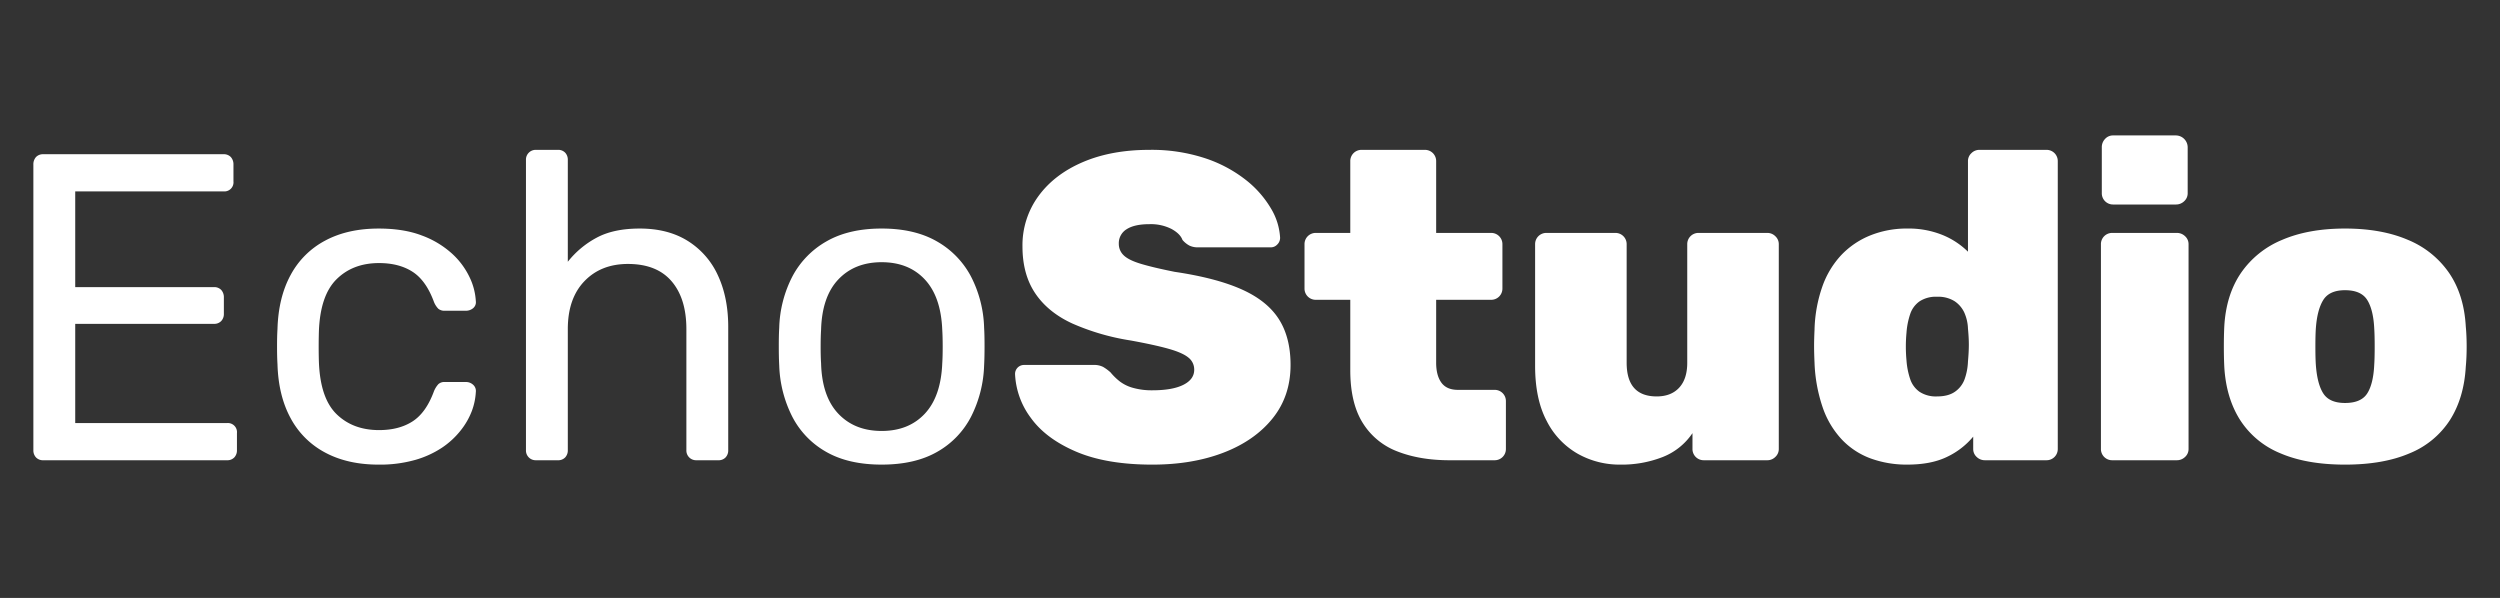 <svg xmlns="http://www.w3.org/2000/svg" width="1200" height="287" viewBox="0 0 1200 287">
  <rect x="0" y="0" width="1200" height="287" fill="#333333" stroke="none"/>
  <defs>
    <style>
      .cls-1 {
        fill: #fff;
        fill-rule: evenodd;
      }
    </style>
  </defs>
  <path id="EchoStudio" class="cls-1" d="M108.922,220.917a4.589,4.589,0,0,0,3.557-1.364,4.911,4.911,0,0,0,1.255-3.463v-8.183a4.377,4.377,0,0,0-4.812-4.827H36.106V155.447h66.539a4.585,4.585,0,0,0,3.557-1.364,4.909,4.909,0,0,0,1.255-3.462v-7.764a5.218,5.218,0,0,0-1.255-3.673,4.6,4.6,0,0,0-3.557-1.364H36.106V91.866h71.142a4.377,4.377,0,0,0,4.812-4.826V79.066a5.216,5.216,0,0,0-1.255-3.672,4.6,4.6,0,0,0-3.557-1.364H20.832a4.593,4.593,0,0,0-3.557,1.364,5.216,5.216,0,0,0-1.256,3.672V216.09a4.911,4.911,0,0,0,1.256,3.463,4.583,4.583,0,0,0,3.557,1.364h88.09Zm90.183-.1a46.232,46.232,0,0,0,12.972-5.876,39.019,39.019,0,0,0,9.1-8.393,34.8,34.8,0,0,0,5.335-9.338,30.72,30.72,0,0,0,1.883-9.023,3.959,3.959,0,0,0-1.255-3.462,5.039,5.039,0,0,0-3.557-1.364H213.542a4.256,4.256,0,0,0-3.139,1.049,11.61,11.61,0,0,0-2.092,3.357q-3.766,10.284-10.253,14.479t-16.111,4.2q-12.555,0-20.4-7.659T153.072,173.7q-0.212-7.131,0-14.689,0.627-17.2,8.474-24.971t20.4-7.764q9.621,0,16.111,4.2t10.253,14.479a9.959,9.959,0,0,0,2.092,3.253,4.555,4.555,0,0,0,3.139.944h10.044a5.28,5.28,0,0,0,3.557-1.259,3.691,3.691,0,0,0,1.255-3.358,30.288,30.288,0,0,0-3.034-11.541,36.525,36.525,0,0,0-8.474-11.331,44.314,44.314,0,0,0-14.333-8.6q-8.685-3.354-20.819-3.357-14.861,0-25.632,5.771a40.058,40.058,0,0,0-16.635,16.577q-5.861,10.81-6.277,25.915-0.211,3.147-.209,8.394t0.209,8.393q0.417,15.108,6.277,25.915a40.02,40.02,0,0,0,16.635,16.578q10.774,5.769,25.632,5.77A62.012,62.012,0,0,0,199.105,220.812Zm68.631,0.1a4.589,4.589,0,0,0,3.557-1.364,4.911,4.911,0,0,0,1.255-3.463V157.965q0-14.685,7.951-22.977t20.924-8.289q13.81,0,20.924,8.289t7.115,22.977V216.09a4.66,4.66,0,0,0,4.812,4.827h10.462a4.587,4.587,0,0,0,3.557-1.364,4.912,4.912,0,0,0,1.256-3.463V156.916q0-14.057-4.917-24.656a37.993,37.993,0,0,0-14.438-16.578q-9.523-5.981-23.121-5.98-12.555,0-20.715,4.407a44.215,44.215,0,0,0-13.81,11.541V76.757a4.921,4.921,0,0,0-1.255-3.462,4.6,4.6,0,0,0-3.557-1.364H257.274a4.66,4.66,0,0,0-4.813,4.826V216.09a4.66,4.66,0,0,0,4.813,4.827h10.462Zm182.039-3.987A40.878,40.878,0,0,0,466.1,200.038a58.254,58.254,0,0,0,6.277-24.656q0.205-3.566.209-9.128t-0.209-8.918a57,57,0,0,0-6.382-24.761,41.768,41.768,0,0,0-16.425-16.788Q438.9,109.7,423.2,109.7t-26.364,6.085a41.749,41.749,0,0,0-16.425,16.788,56.946,56.946,0,0,0-6.382,24.761q-0.211,3.358-.209,8.918t0.209,9.128a58.254,58.254,0,0,0,6.277,24.656,40.871,40.871,0,0,0,16.321,16.892q10.671,6.084,26.573,6.085T449.775,216.93Zm-47.393-18.361q-7.846-8.287-8.265-24.237-0.212-3.147-.209-7.973t0.209-7.974q0.417-15.945,8.265-24.237T423.2,125.86q12.972,0,20.715,8.288t8.37,24.237q0.205,3.147.209,7.974t-0.209,7.973q-0.628,15.95-8.37,24.237T423.2,206.858Q410.226,206.858,402.382,198.569Zm184.969,18.676q14.957-5.769,23.539-16.473t8.579-25.6q0-13.219-5.649-22.033T595.93,138.87q-12.241-5.454-32.119-8.394-10.466-2.1-16.321-3.882t-8.16-4.092a7.459,7.459,0,0,1-2.3-5.456,7.841,7.841,0,0,1,3.767-7.029q3.767-2.41,10.88-2.413a21.957,21.957,0,0,1,10.671,2.308q4.183,2.311,5.232,5.246a11.422,11.422,0,0,0,3.347,2.728,9.286,9.286,0,0,0,4.185.839h34.943a4.191,4.191,0,0,0,3.034-1.364,4.447,4.447,0,0,0,1.361-3.252,30.466,30.466,0,0,0-4.395-14.06,49.161,49.161,0,0,0-12.136-13.744,64.149,64.149,0,0,0-19.563-10.387,82.089,82.089,0,0,0-26.679-3.987q-18.2,0-31.909,5.876T498.423,94.174a39.937,39.937,0,0,0-7.637,24.131q0,13.433,6.173,22.558t17.89,14.479a112.1,112.1,0,0,0,27.829,8.079q11.5,2.1,18.2,3.987t9.52,4.2a7.265,7.265,0,0,1,2.825,5.875q0,4.619-5.231,7.24t-14.856,2.622a33.055,33.055,0,0,1-9.207-1.154,18.646,18.646,0,0,1-6.486-3.147,28.379,28.379,0,0,1-4.394-4.3,21.025,21.025,0,0,0-3.557-2.623,9.431,9.431,0,0,0-4.6-.944H491.623a4.3,4.3,0,0,0-4.394,4.406,37.865,37.865,0,0,0,7.637,21.089q7.219,9.969,21.761,16.158t36.513,6.19Q572.388,223.015,587.351,217.245Zm130.043,3.672a5.368,5.368,0,0,0,5.44-5.456V192.588a5.366,5.366,0,0,0-5.44-5.455H699.818q-5.444,0-7.952-3.463t-2.51-9.547V143.906H715.72a5.368,5.368,0,0,0,5.44-5.456V117.256a5.368,5.368,0,0,0-5.44-5.456H689.356V77.387a5.369,5.369,0,0,0-5.441-5.456H653.576a5.369,5.369,0,0,0-5.441,5.456V111.8h-16.53a5.368,5.368,0,0,0-5.44,5.456V138.45a5.368,5.368,0,0,0,5.44,5.456h16.53V177.69q0,15.738,5.964,25.286a33.5,33.5,0,0,0,16.739,13.744q10.774,4.2,25,4.2h21.552Zm80.767-1.574a30.712,30.712,0,0,0,14.228-11.436v7.554a5.368,5.368,0,0,0,5.44,5.456h30.55a5.371,5.371,0,0,0,3.766-1.574,5.117,5.117,0,0,0,1.674-3.882V117.256a5.123,5.123,0,0,0-1.674-3.882,5.371,5.371,0,0,0-3.766-1.574h-33.06a5.369,5.369,0,0,0-5.441,5.456v56.867q0,7.766-3.871,11.96t-10.776,4.2q-14.437,0-14.437-16.157V117.256a5.368,5.368,0,0,0-5.44-5.456h-33.06a5.369,5.369,0,0,0-5.441,5.456v58.336q0,15.948,5.545,26.439a37.663,37.663,0,0,0,14.856,15.738,40.868,40.868,0,0,0,20.4,5.246A53.943,53.943,0,0,0,798.161,219.343Zm136.32,0a36.781,36.781,0,0,0,12.659-9.758v5.876a5.106,5.106,0,0,0,1.674,3.882,5.6,5.6,0,0,0,3.976,1.574h29.5a5.368,5.368,0,0,0,5.44-5.456V77.387a5.367,5.367,0,0,0-5.44-5.456H950.07A5.36,5.36,0,0,0,946.3,73.5a5.112,5.112,0,0,0-1.674,3.882v43.437a37.506,37.506,0,0,0-12.345-8.079,43.344,43.344,0,0,0-16.739-3.043,46.8,46.8,0,0,0-17.681,3.253,39.716,39.716,0,0,0-13.914,9.337,42.843,42.843,0,0,0-9.207,15.214,67.417,67.417,0,0,0-3.766,20.879q-0.212,4.406-.21,7.764t0.21,7.974a74.5,74.5,0,0,0,3.975,21.613,42.646,42.646,0,0,0,9.207,15.318,36.392,36.392,0,0,0,13.81,9.023,50.374,50.374,0,0,0,17.576,2.938Q926.844,223.015,934.481,219.343ZM921.4,188.077a12.077,12.077,0,0,1-4.5-6.085,35.872,35.872,0,0,1-1.779-8.919,72.062,72.062,0,0,1,0-13.429,35.891,35.891,0,0,1,1.779-8.918,12.092,12.092,0,0,1,4.5-6.086,14.294,14.294,0,0,1,8.369-2.2,14.873,14.873,0,0,1,8.37,2.1,13.188,13.188,0,0,1,4.708,5.456,20.509,20.509,0,0,1,1.778,7.764q0.417,4.2.419,7.659t-0.419,8.079a28.519,28.519,0,0,1-1.569,8.394,12.5,12.5,0,0,1-4.6,6.085q-3.247,2.311-8.684,2.308A14.294,14.294,0,0,1,921.4,188.077Zm123.456,32.84a5.609,5.609,0,0,0,3.97-1.574,5.1,5.1,0,0,0,1.68-3.882V117.256a5.111,5.111,0,0,0-1.68-3.882,5.609,5.609,0,0,0-3.97-1.574h-30.97a5.369,5.369,0,0,0-5.44,5.456v98.205a5.369,5.369,0,0,0,5.44,5.456h30.97Zm-0.42-122.756a5.608,5.608,0,0,0,3.97-1.574,5.105,5.105,0,0,0,1.68-3.882V70.672a5.735,5.735,0,0,0-5.65-5.666h-30.13a5.073,5.073,0,0,0-3.87,1.679,5.63,5.63,0,0,0-1.57,3.987V92.705a5.369,5.369,0,0,0,5.44,5.456h30.13Zm112.25,119.4a41.694,41.694,0,0,0,19.36-16.052q6.69-10.595,7.53-25.5,0.42-4.407.42-9.652t-0.42-9.653q-0.84-15.108-7.95-25.6a44.488,44.488,0,0,0-19.77-15.948q-12.66-5.454-30.24-5.456-17.565,0-30.23,5.456a44.517,44.517,0,0,0-19.78,15.948q-7.11,10.494-7.95,25.6-0.21,4.407-.21,9.653t0.21,9.652q0.84,14.9,7.54,25.5a41.618,41.618,0,0,0,19.35,16.052q12.66,5.454,31.07,5.456T1156.69,217.559Zm-41.53-28.748q-2.925-4.613-3.56-13.849-0.21-3.147-.21-8.6t0.21-8.6q0.63-9.019,3.56-13.744t10.46-4.722q7.74,0,10.67,4.722t3.35,13.744q0.21,3.149.21,8.6t-0.21,8.6q-0.42,9.236-3.35,13.849t-10.67,4.617Q1118.09,193.428,1115.16,188.811Z"/>
</svg>
